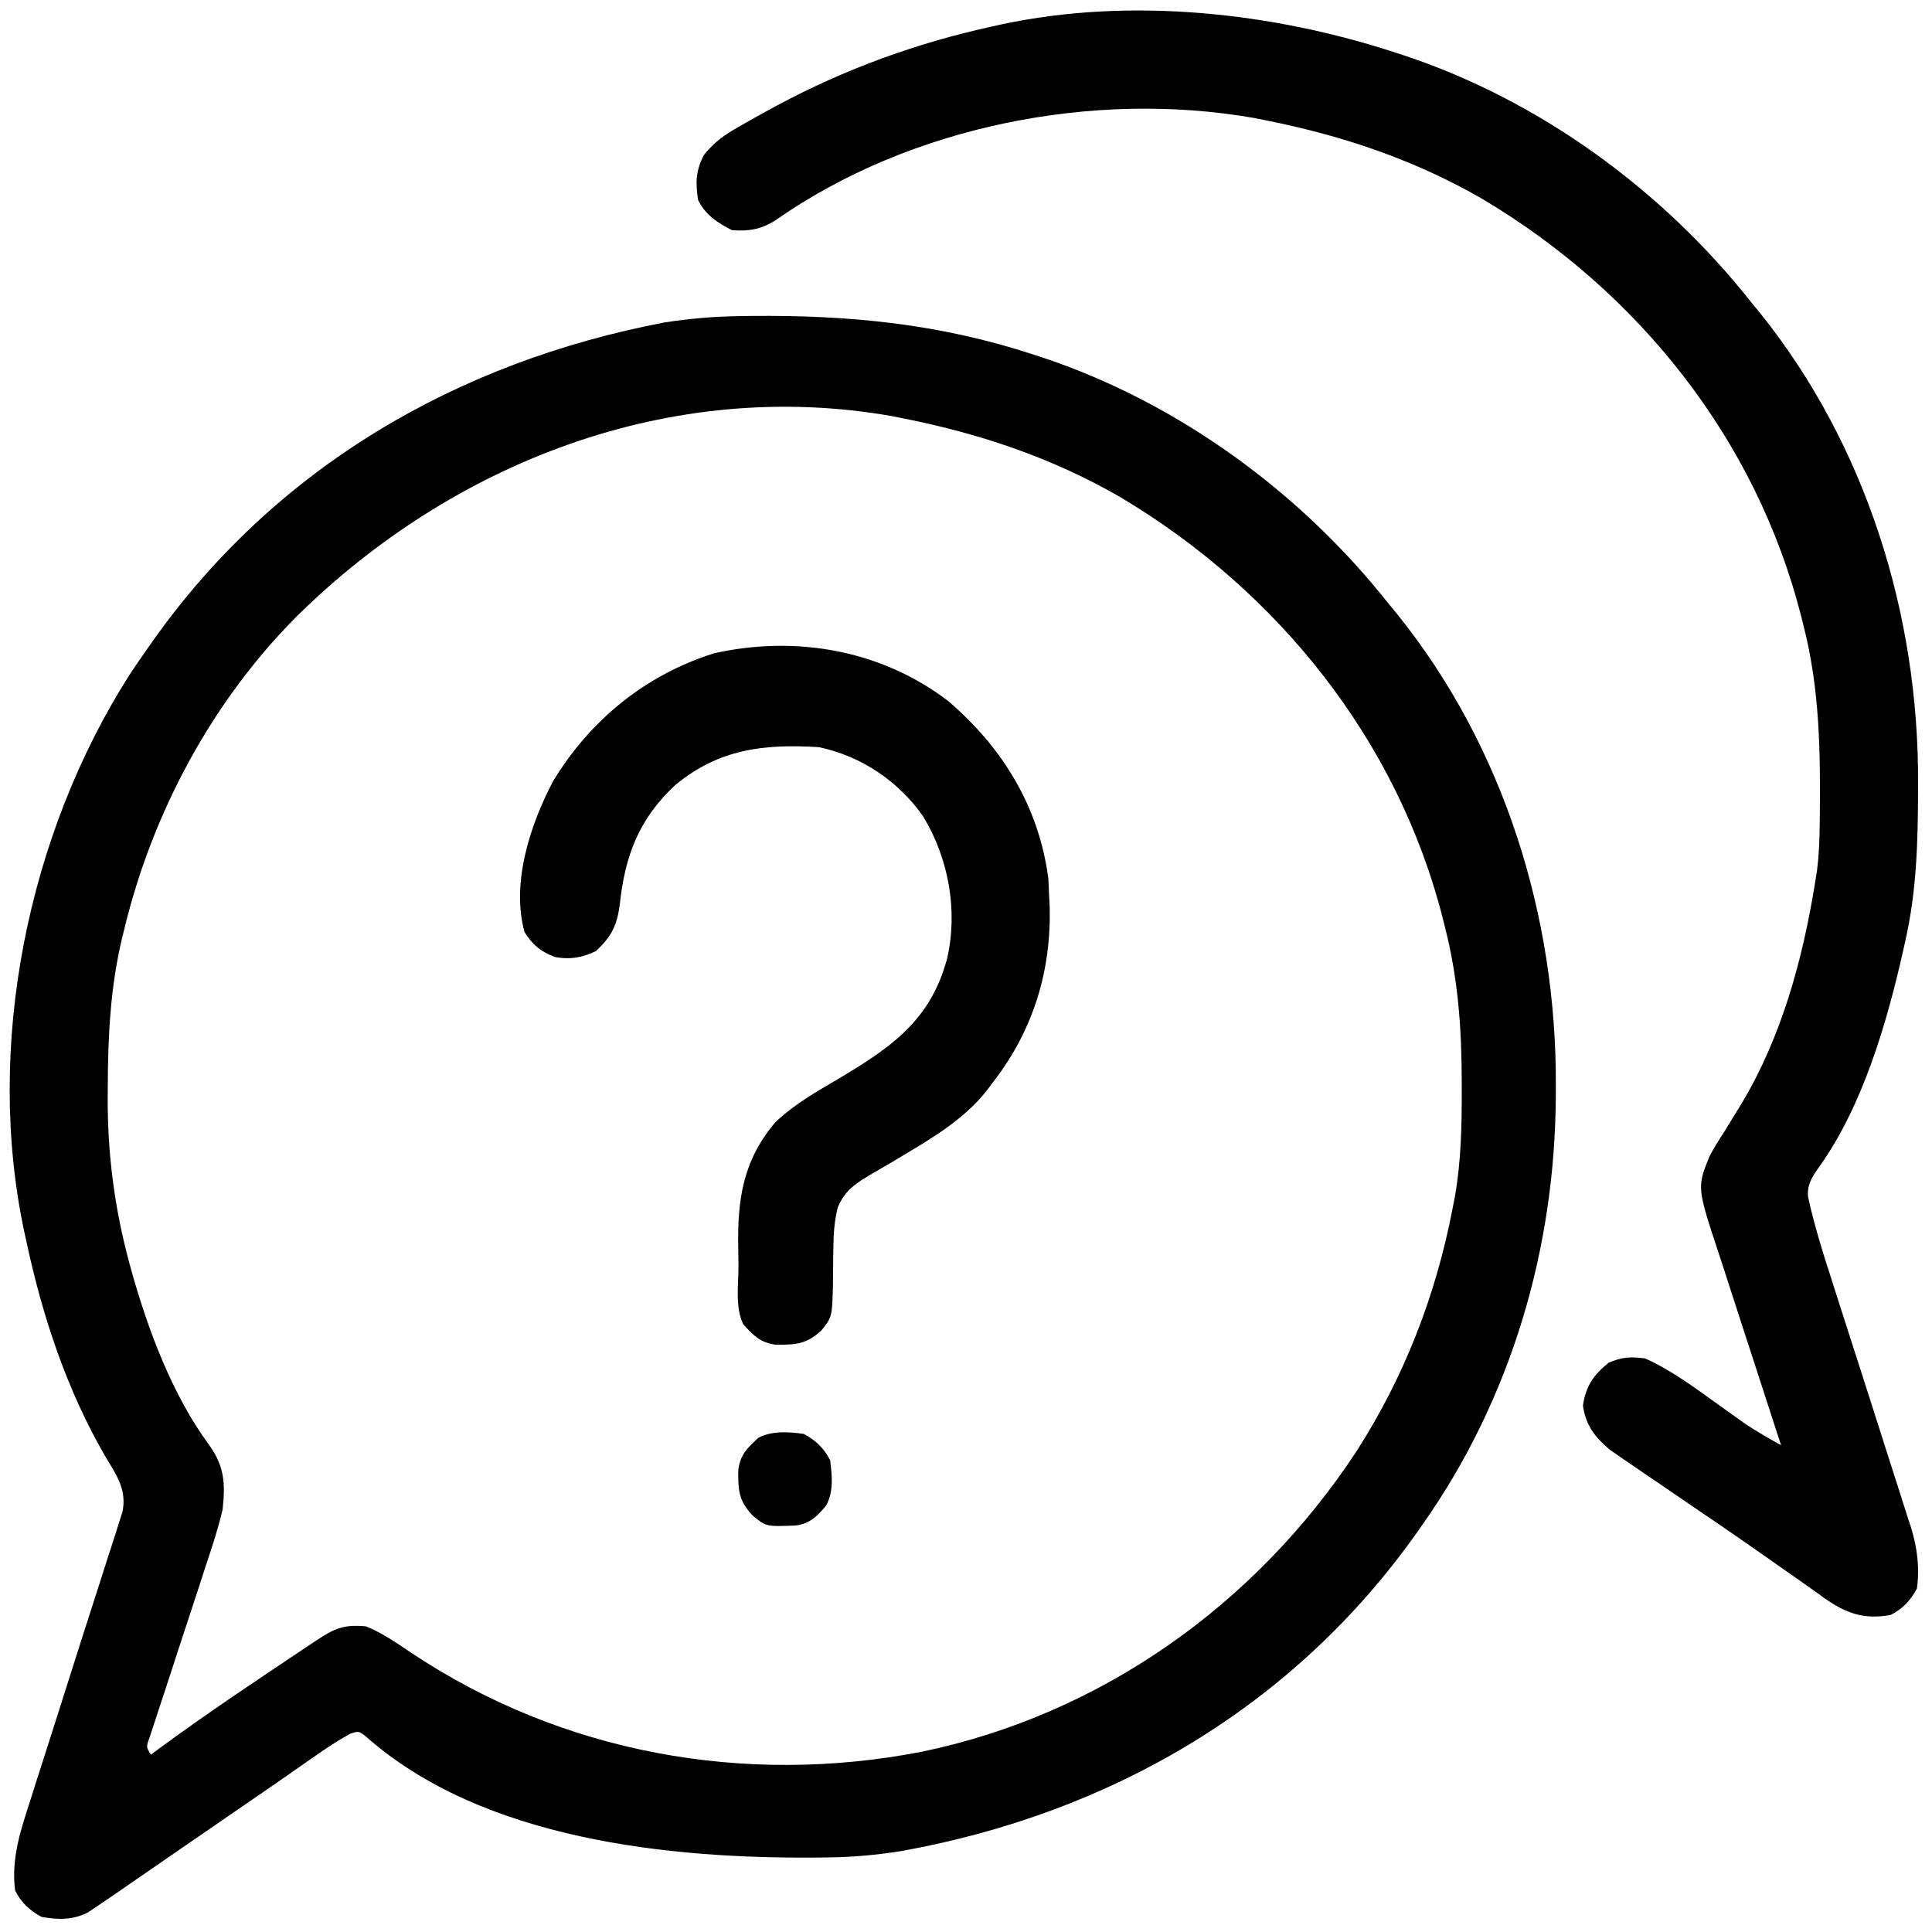 <svg width="60" height="60" viewBox="0 0 60 60" fill="none" xmlns="http://www.w3.org/2000/svg">
<g clip-path="url(#clip0_31_396)">
<path d="M23.057 9.816C23.151 9.815 23.246 9.814 23.343 9.812C26.396 9.783 29.194 10.058 32.109 11.016C32.192 11.043 32.274 11.069 32.359 11.097C36.572 12.498 40.383 15.28 43.125 18.75C43.264 18.919 43.264 18.919 43.407 19.092C46.713 23.209 48.341 28.472 48.318 33.706C48.318 33.809 48.317 33.913 48.317 34.02C48.298 38.772 46.934 43.433 44.18 47.344C44.129 47.417 44.078 47.49 44.025 47.565C40.186 53.01 34.489 56.318 27.987 57.487C27.223 57.608 26.482 57.676 25.709 57.684C25.614 57.685 25.52 57.687 25.423 57.688C20.821 57.732 14.979 57.143 11.354 53.92C11.135 53.756 11.135 53.756 10.864 53.848C10.454 54.075 10.073 54.332 9.69 54.602C9.522 54.719 9.354 54.836 9.186 54.953C9.058 55.043 9.058 55.043 8.927 55.134C8.531 55.411 8.133 55.684 7.734 55.957C7.578 56.064 7.422 56.172 7.266 56.279C6.953 56.494 6.641 56.709 6.328 56.924C6.212 57.004 6.212 57.004 6.093 57.085C5.938 57.192 5.783 57.298 5.628 57.405C5.221 57.685 4.814 57.965 4.408 58.246C4.281 58.333 4.281 58.333 4.152 58.422C3.991 58.533 3.83 58.645 3.67 58.756C3.463 58.899 3.255 59.04 3.047 59.18C2.945 59.249 2.842 59.317 2.737 59.388C2.265 59.633 1.806 59.622 1.289 59.531C0.924 59.333 0.657 59.088 0.469 58.711C0.343 57.718 0.64 56.837 0.944 55.904C0.995 55.745 1.045 55.587 1.094 55.428C1.226 55.012 1.36 54.596 1.494 54.18C1.626 53.769 1.756 53.358 1.887 52.947C2.093 52.298 2.299 51.65 2.505 51.001C2.531 50.922 2.556 50.843 2.582 50.761C2.737 50.274 2.894 49.788 3.051 49.301C3.153 48.987 3.253 48.672 3.353 48.357C3.423 48.139 3.494 47.921 3.566 47.703C3.607 47.571 3.649 47.44 3.691 47.304C3.728 47.19 3.765 47.075 3.803 46.957C3.941 46.276 3.633 45.827 3.289 45.264C2.082 43.191 1.319 40.892 0.82 38.555C0.8 38.462 0.779 38.369 0.758 38.274C-0.482 32.481 0.863 25.908 4.028 20.947C4.205 20.68 4.386 20.418 4.57 20.156C4.647 20.047 4.647 20.047 4.725 19.935C8.544 14.519 14.192 11.241 20.643 10.013C21.448 9.887 22.243 9.824 23.057 9.816ZM9.194 19.163C6.585 21.788 4.734 25.237 3.867 28.828C3.844 28.92 3.821 29.011 3.798 29.105C3.423 30.659 3.352 32.196 3.347 33.787C3.346 33.88 3.346 33.972 3.345 34.068C3.336 35.808 3.553 37.503 4.006 39.185C4.031 39.275 4.055 39.365 4.08 39.459C4.596 41.296 5.348 43.319 6.49 44.868C6.969 45.532 7.002 46.07 6.914 46.875C6.777 47.464 6.589 48.035 6.397 48.608C6.344 48.771 6.291 48.934 6.239 49.097C6.101 49.523 5.961 49.947 5.821 50.372C5.595 51.055 5.372 51.739 5.15 52.424C5.073 52.663 4.994 52.901 4.914 53.139C4.867 53.282 4.821 53.426 4.772 53.574C4.73 53.701 4.688 53.827 4.645 53.958C4.537 54.254 4.537 54.254 4.688 54.492C4.751 54.445 4.814 54.398 4.879 54.349C6.41 53.219 7.998 52.166 9.58 51.108C9.652 51.06 9.724 51.012 9.798 50.963C10.371 50.581 10.663 50.441 11.367 50.508C11.872 50.713 12.317 51.023 12.768 51.326C17.45 54.451 23.13 55.471 28.633 54.401C34.208 53.241 38.995 49.824 42.113 45.094C43.614 42.758 44.596 40.226 45.117 37.5C45.139 37.389 45.161 37.278 45.183 37.164C45.379 36.05 45.398 34.95 45.396 33.823C45.395 33.725 45.395 33.627 45.395 33.526C45.391 31.92 45.28 30.39 44.883 28.828C44.858 28.729 44.834 28.63 44.809 28.528C43.4 22.983 39.683 18.354 34.807 15.448C32.718 14.237 30.486 13.482 28.125 13.008C27.989 12.98 27.854 12.953 27.714 12.925C20.843 11.713 14.056 14.354 9.194 19.163Z" fill="black"/>
<path d="M43.359 1.641C43.442 1.667 43.524 1.694 43.609 1.722C47.822 3.123 51.633 5.905 54.375 9.375C54.514 9.544 54.514 9.544 54.657 9.717C57.963 13.834 59.591 19.097 59.568 24.331C59.568 24.435 59.567 24.538 59.567 24.645C59.561 26.18 59.518 27.676 59.18 29.18C59.145 29.339 59.145 29.339 59.109 29.502C58.601 31.765 57.842 34.379 56.462 36.287C56.261 36.575 56.126 36.793 56.147 37.152C56.343 38.056 56.619 38.931 56.904 39.81C56.957 39.976 57.01 40.142 57.063 40.308C57.203 40.744 57.343 41.18 57.483 41.615C57.623 42.051 57.763 42.486 57.903 42.922C57.93 43.007 57.958 43.092 57.986 43.179C58.197 43.84 58.408 44.5 58.618 45.16C58.728 45.508 58.839 45.855 58.952 46.201C59.055 46.522 59.157 46.844 59.258 47.165C59.287 47.252 59.316 47.339 59.346 47.428C59.539 48.053 59.623 48.684 59.531 49.336C59.333 49.701 59.088 49.968 58.711 50.156C57.863 50.302 57.332 50.103 56.641 49.621C56.581 49.576 56.52 49.532 56.457 49.486C56.22 49.314 55.979 49.146 55.738 48.978C55.34 48.701 54.944 48.423 54.548 48.144C53.894 47.685 53.234 47.236 52.573 46.787C52.255 46.57 51.937 46.353 51.619 46.136C51.434 46.01 51.248 45.883 51.063 45.758C50.833 45.602 50.604 45.444 50.376 45.286C50.252 45.201 50.129 45.116 50.002 45.029C49.529 44.633 49.248 44.267 49.16 43.652C49.247 43.048 49.488 42.701 49.959 42.319C50.382 42.142 50.636 42.127 51.094 42.188C51.901 42.552 52.619 43.087 53.335 43.601C53.535 43.744 53.736 43.887 53.937 44.03C54.067 44.124 54.067 44.124 54.201 44.219C54.562 44.46 54.934 44.671 55.313 44.883C55.269 44.748 55.269 44.748 55.224 44.611C54.946 43.762 54.67 42.912 54.396 42.062C54.255 41.625 54.113 41.188 53.97 40.752C53.832 40.33 53.695 39.907 53.56 39.484C53.508 39.324 53.456 39.163 53.403 39.004C52.699 36.877 52.699 36.877 53.088 35.916C53.231 35.641 53.392 35.386 53.562 35.127C53.682 34.932 53.801 34.737 53.92 34.542C53.978 34.447 54.036 34.352 54.096 34.255C55.334 32.187 55.987 29.783 56.367 27.422C56.388 27.296 56.408 27.17 56.429 27.04C56.488 26.573 56.507 26.112 56.512 25.642C56.514 25.552 56.515 25.461 56.516 25.368C56.536 23.355 56.515 21.417 56.016 19.453C55.991 19.354 55.967 19.255 55.941 19.153C54.544 13.653 50.894 9.073 46.057 6.19C43.968 4.979 41.736 4.224 39.375 3.75C39.172 3.709 39.172 3.709 38.964 3.667C33.974 2.787 28.271 3.91 24.097 6.832C23.652 7.12 23.26 7.189 22.734 7.148C22.283 6.923 21.903 6.67 21.68 6.211C21.596 5.668 21.606 5.294 21.868 4.803C22.181 4.413 22.51 4.181 22.939 3.94C23.055 3.873 23.055 3.873 23.174 3.805C23.417 3.667 23.661 3.532 23.906 3.398C23.981 3.358 24.056 3.317 24.134 3.275C26.256 2.137 28.469 1.334 30.82 0.82C30.914 0.799 31.007 0.778 31.104 0.757C35.098 -0.097 39.518 0.379 43.359 1.641Z" fill="black"/>
<path d="M29.451 21.775C31.139 23.217 32.262 25.057 32.556 27.275C32.566 27.441 32.574 27.607 32.578 27.773C32.584 27.876 32.59 27.978 32.596 28.083C32.665 30.138 32.086 32.012 30.82 33.633C30.73 33.754 30.73 33.754 30.639 33.877C29.916 34.785 28.907 35.371 27.921 35.958C27.779 36.043 27.779 36.043 27.634 36.13C27.447 36.24 27.259 36.35 27.071 36.458C26.584 36.745 26.242 36.959 26.016 37.5C25.915 37.917 25.884 38.305 25.882 38.734C25.88 38.855 25.877 38.977 25.875 39.103C25.871 39.357 25.869 39.611 25.869 39.865C25.844 40.904 25.844 40.904 25.497 41.331C25.026 41.753 24.705 41.764 24.088 41.761C23.606 41.693 23.412 41.484 23.086 41.133C22.822 40.605 22.937 39.886 22.934 39.299C22.933 39.122 22.93 38.945 22.927 38.768C22.897 37.261 23.071 36.035 24.08 34.852C24.655 34.303 25.334 33.916 26.016 33.516C27.676 32.529 28.897 31.697 29.414 29.766C29.755 28.277 29.461 26.669 28.677 25.366C27.914 24.267 26.755 23.482 25.43 23.203C23.727 23.1 22.34 23.254 20.977 24.375C19.843 25.425 19.41 26.576 19.248 28.082C19.165 28.738 18.998 29.071 18.516 29.531C18.105 29.741 17.676 29.81 17.223 29.717C16.782 29.547 16.536 29.339 16.289 28.945C15.87 27.419 16.468 25.606 17.176 24.261C18.33 22.359 20.046 20.959 22.178 20.288C24.725 19.722 27.376 20.186 29.451 21.775Z" fill="black"/>
<path d="M24.961 44.531C25.327 44.727 25.593 44.975 25.781 45.352C25.842 45.831 25.892 46.317 25.659 46.753C25.378 47.093 25.149 47.32 24.706 47.376C23.79 47.412 23.79 47.412 23.372 47.065C22.933 46.593 22.923 46.278 22.927 45.651C22.994 45.169 23.203 44.975 23.555 44.648C23.991 44.43 24.486 44.464 24.961 44.531Z" fill="black"/>
</g>
<defs>
<clipPath id="clip0_31_396">
<rect width="60" height="60" fill="white"/>
</clipPath>
</defs>
</svg>
